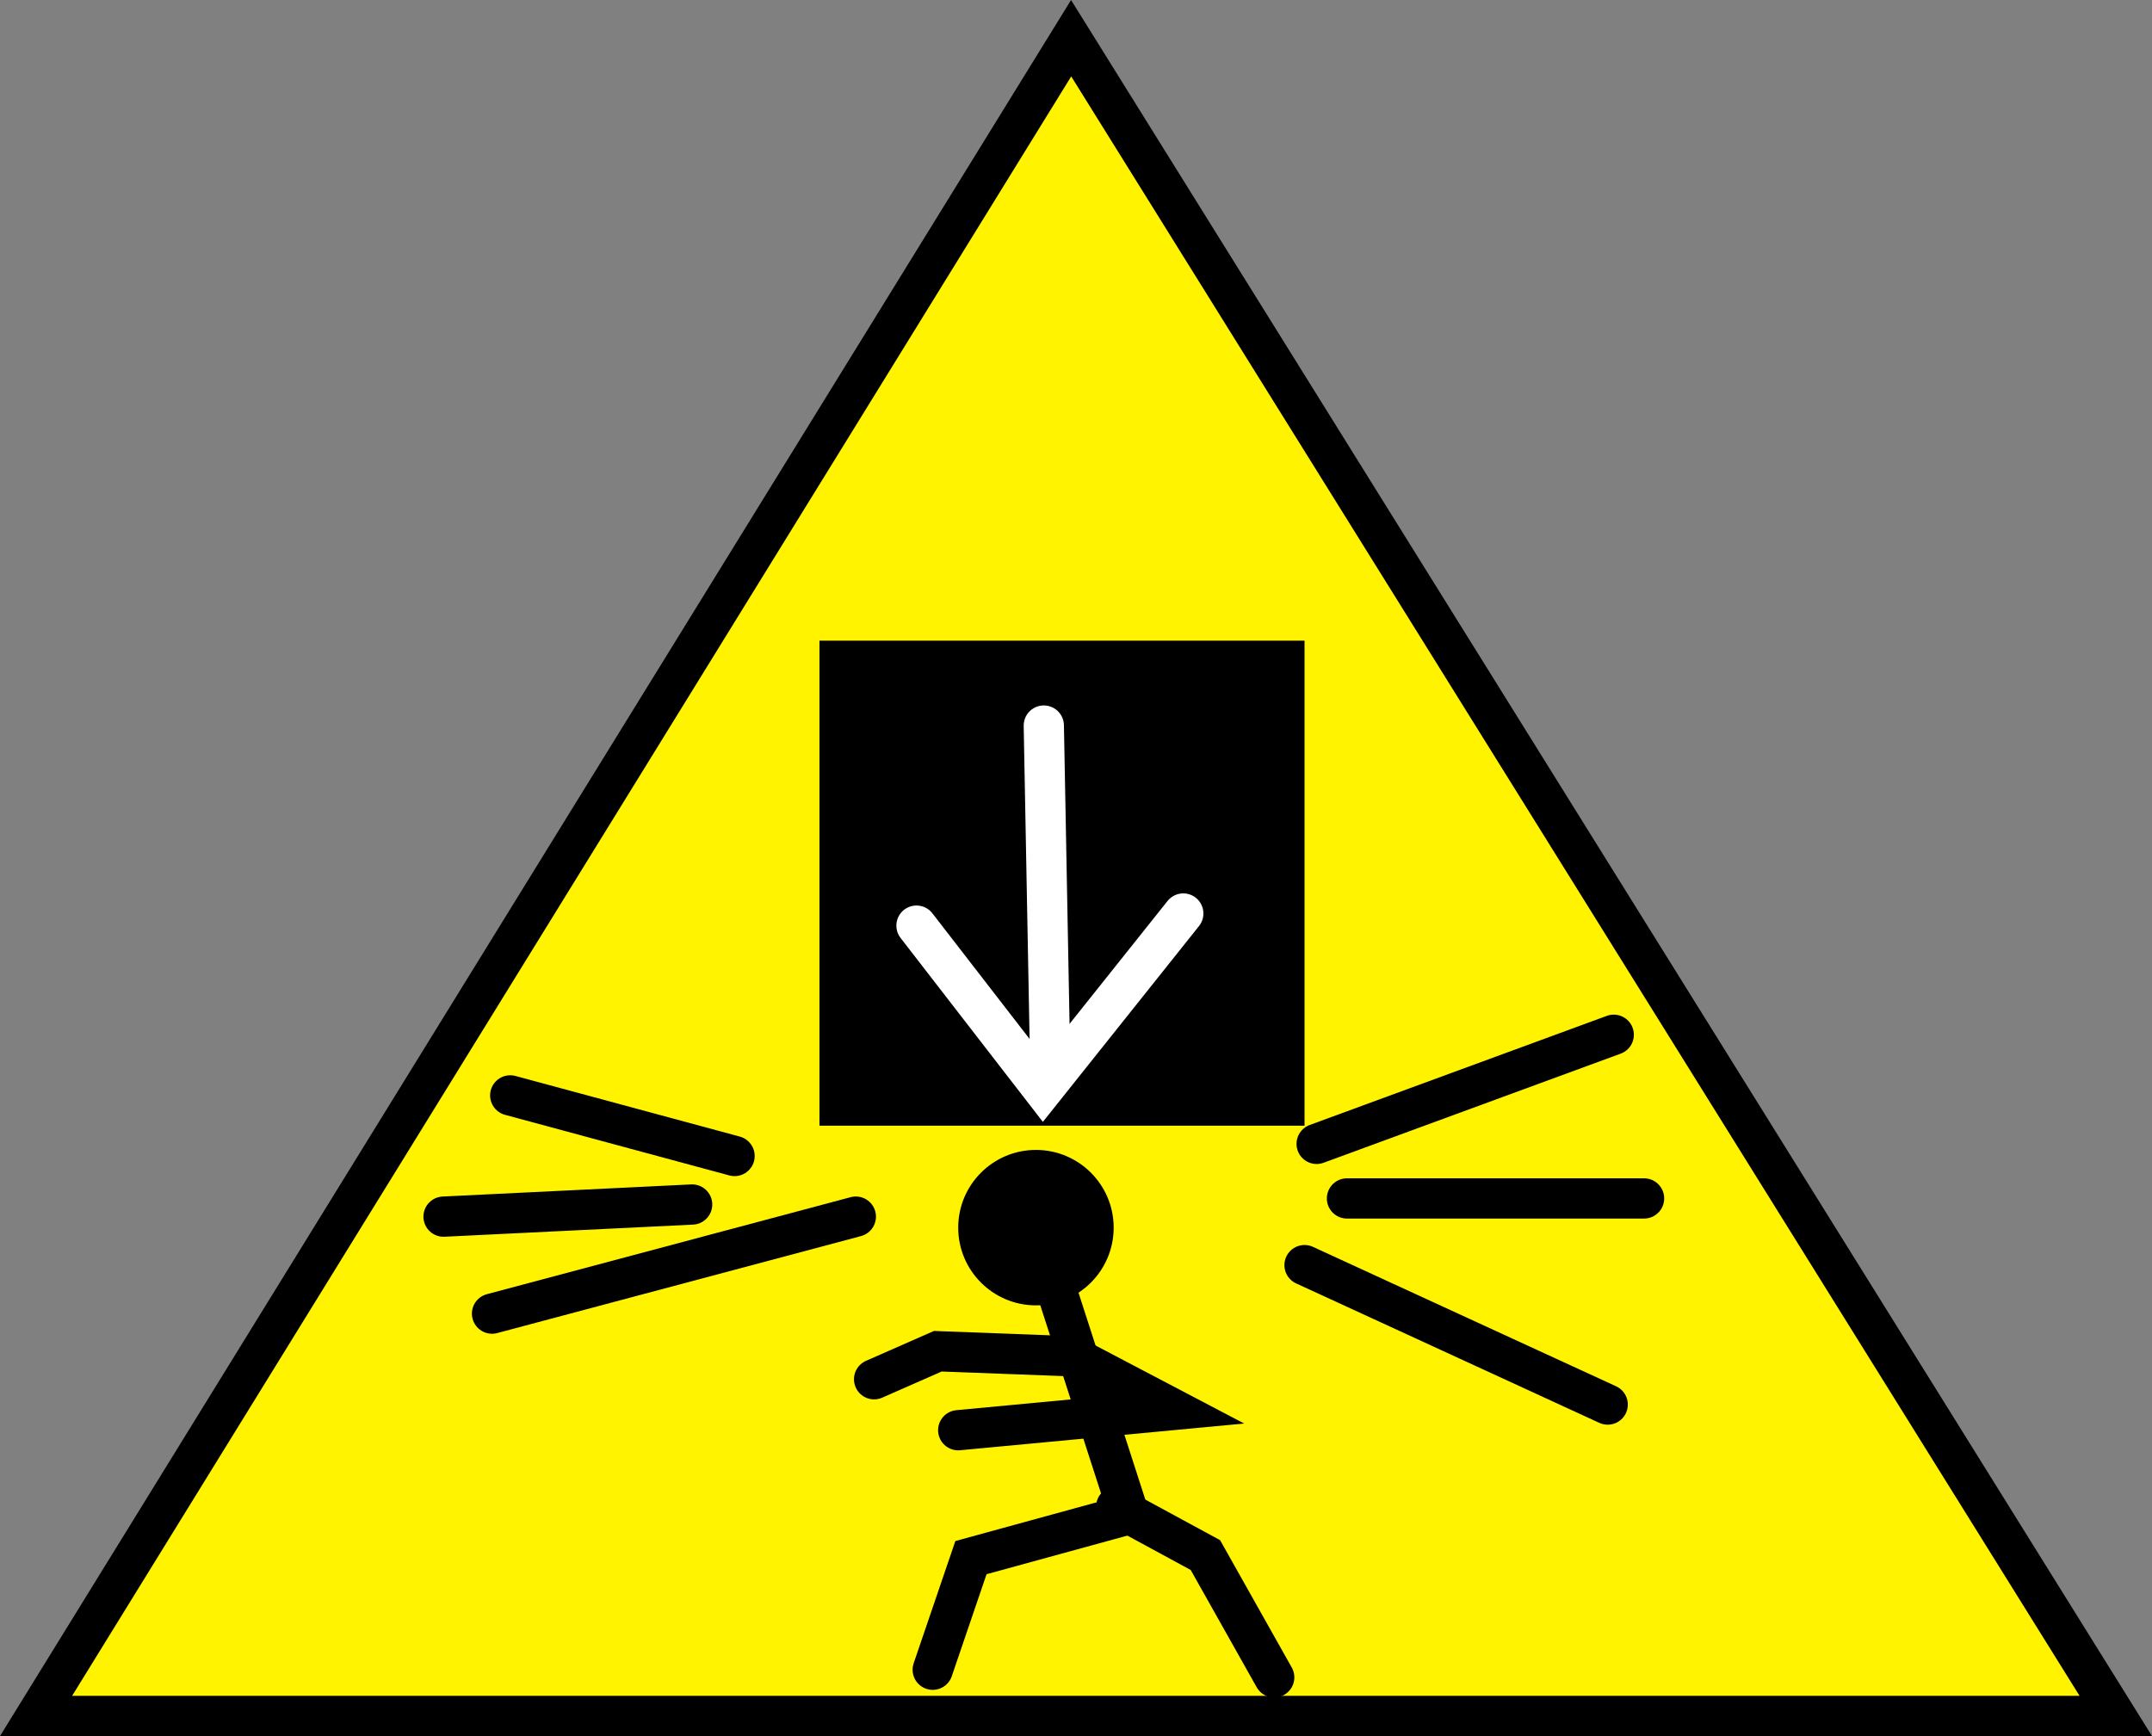 
<svg version="1.1" xmlns="http://www.w3.org/2000/svg" xmlns:xlink="http://www.w3.org/1999/xlink" width="106.954" height="86.294" viewBox="0,0,106.954,86.294"><rect x="0" y="0" width="106.954" height="86.294" fill="#808080" stroke="none"/><g transform="translate(-186.527,-125.706)"><g data-paper-data="{&quot;isPaintingLayer&quot;:true}" fill-rule="nonzero" stroke-linejoin="miter" stroke-miterlimit="10" stroke-dasharray="" stroke-dashoffset="0" style="mix-blend-mode: normal"><path d="M188.319,211l51.443,-83.395l51.919,83.395z" fill="#fff300" stroke="#000000" stroke-width="2" stroke-linecap="butt"/><g stroke-width="2"><path d="M234.15,186.728c0,-2.133 1.729,-3.863 3.863,-3.863c2.133,0 3.863,1.729 3.863,3.863c0,2.133 -1.729,3.863 -3.863,3.863c-2.133,0 -3.863,-1.729 -3.863,-3.863z" fill="#000000" stroke="none" stroke-linecap="butt"/><path d="M238.709,188.818l3.926,12.159l-7.852,2.153l-1.9,5.573" fill="none" stroke="#000000" stroke-linecap="round"/><path d="M229.97,194.264l3.166,-1.393l6.713,0.253l5.066,2.66l-10.765,1.013" fill="none" stroke="#000000" stroke-linecap="round"/><path d="M242.002,200.597l4.433,2.406l3.42,6.079" fill="none" stroke="#000000" stroke-linecap="round"/></g><path d="M227.254,181.66v-24.108h24.108v24.108z" fill="#000000" stroke="none" stroke-width="none" stroke-linecap="butt"/><path d="M229.062,186.18l-18.081,4.822" fill="none" stroke="#000000" stroke-width="2" stroke-linecap="round"/><path d="M223.035,183.167l-11.15,-3.013" fill="none" stroke="#000000" stroke-width="2" stroke-linecap="round"/><path d="M220.926,185.578l-12.355,0.603" fill="none" stroke="#000000" stroke-width="2" stroke-linecap="round"/><path d="M251.964,182.564l14.766,-5.424" fill="none" stroke="#000000" stroke-width="2" stroke-linecap="round"/><path d="M253.471,185.276h14.766" fill="none" stroke="#000000" stroke-width="2" stroke-linecap="round"/><path d="M251.362,188.591l15.067,6.931" fill="none" stroke="#000000" stroke-width="2" stroke-linecap="round"/><path d="M238.404,161.771l0.301,15.971" fill="none" stroke="#ffffff" stroke-width="2" stroke-linecap="round"/><path d="M232.076,171.716l6.293,8.136l6.967,-8.739" fill="none" stroke="#ffffff" stroke-width="2" stroke-linecap="round"/></g></g></svg>